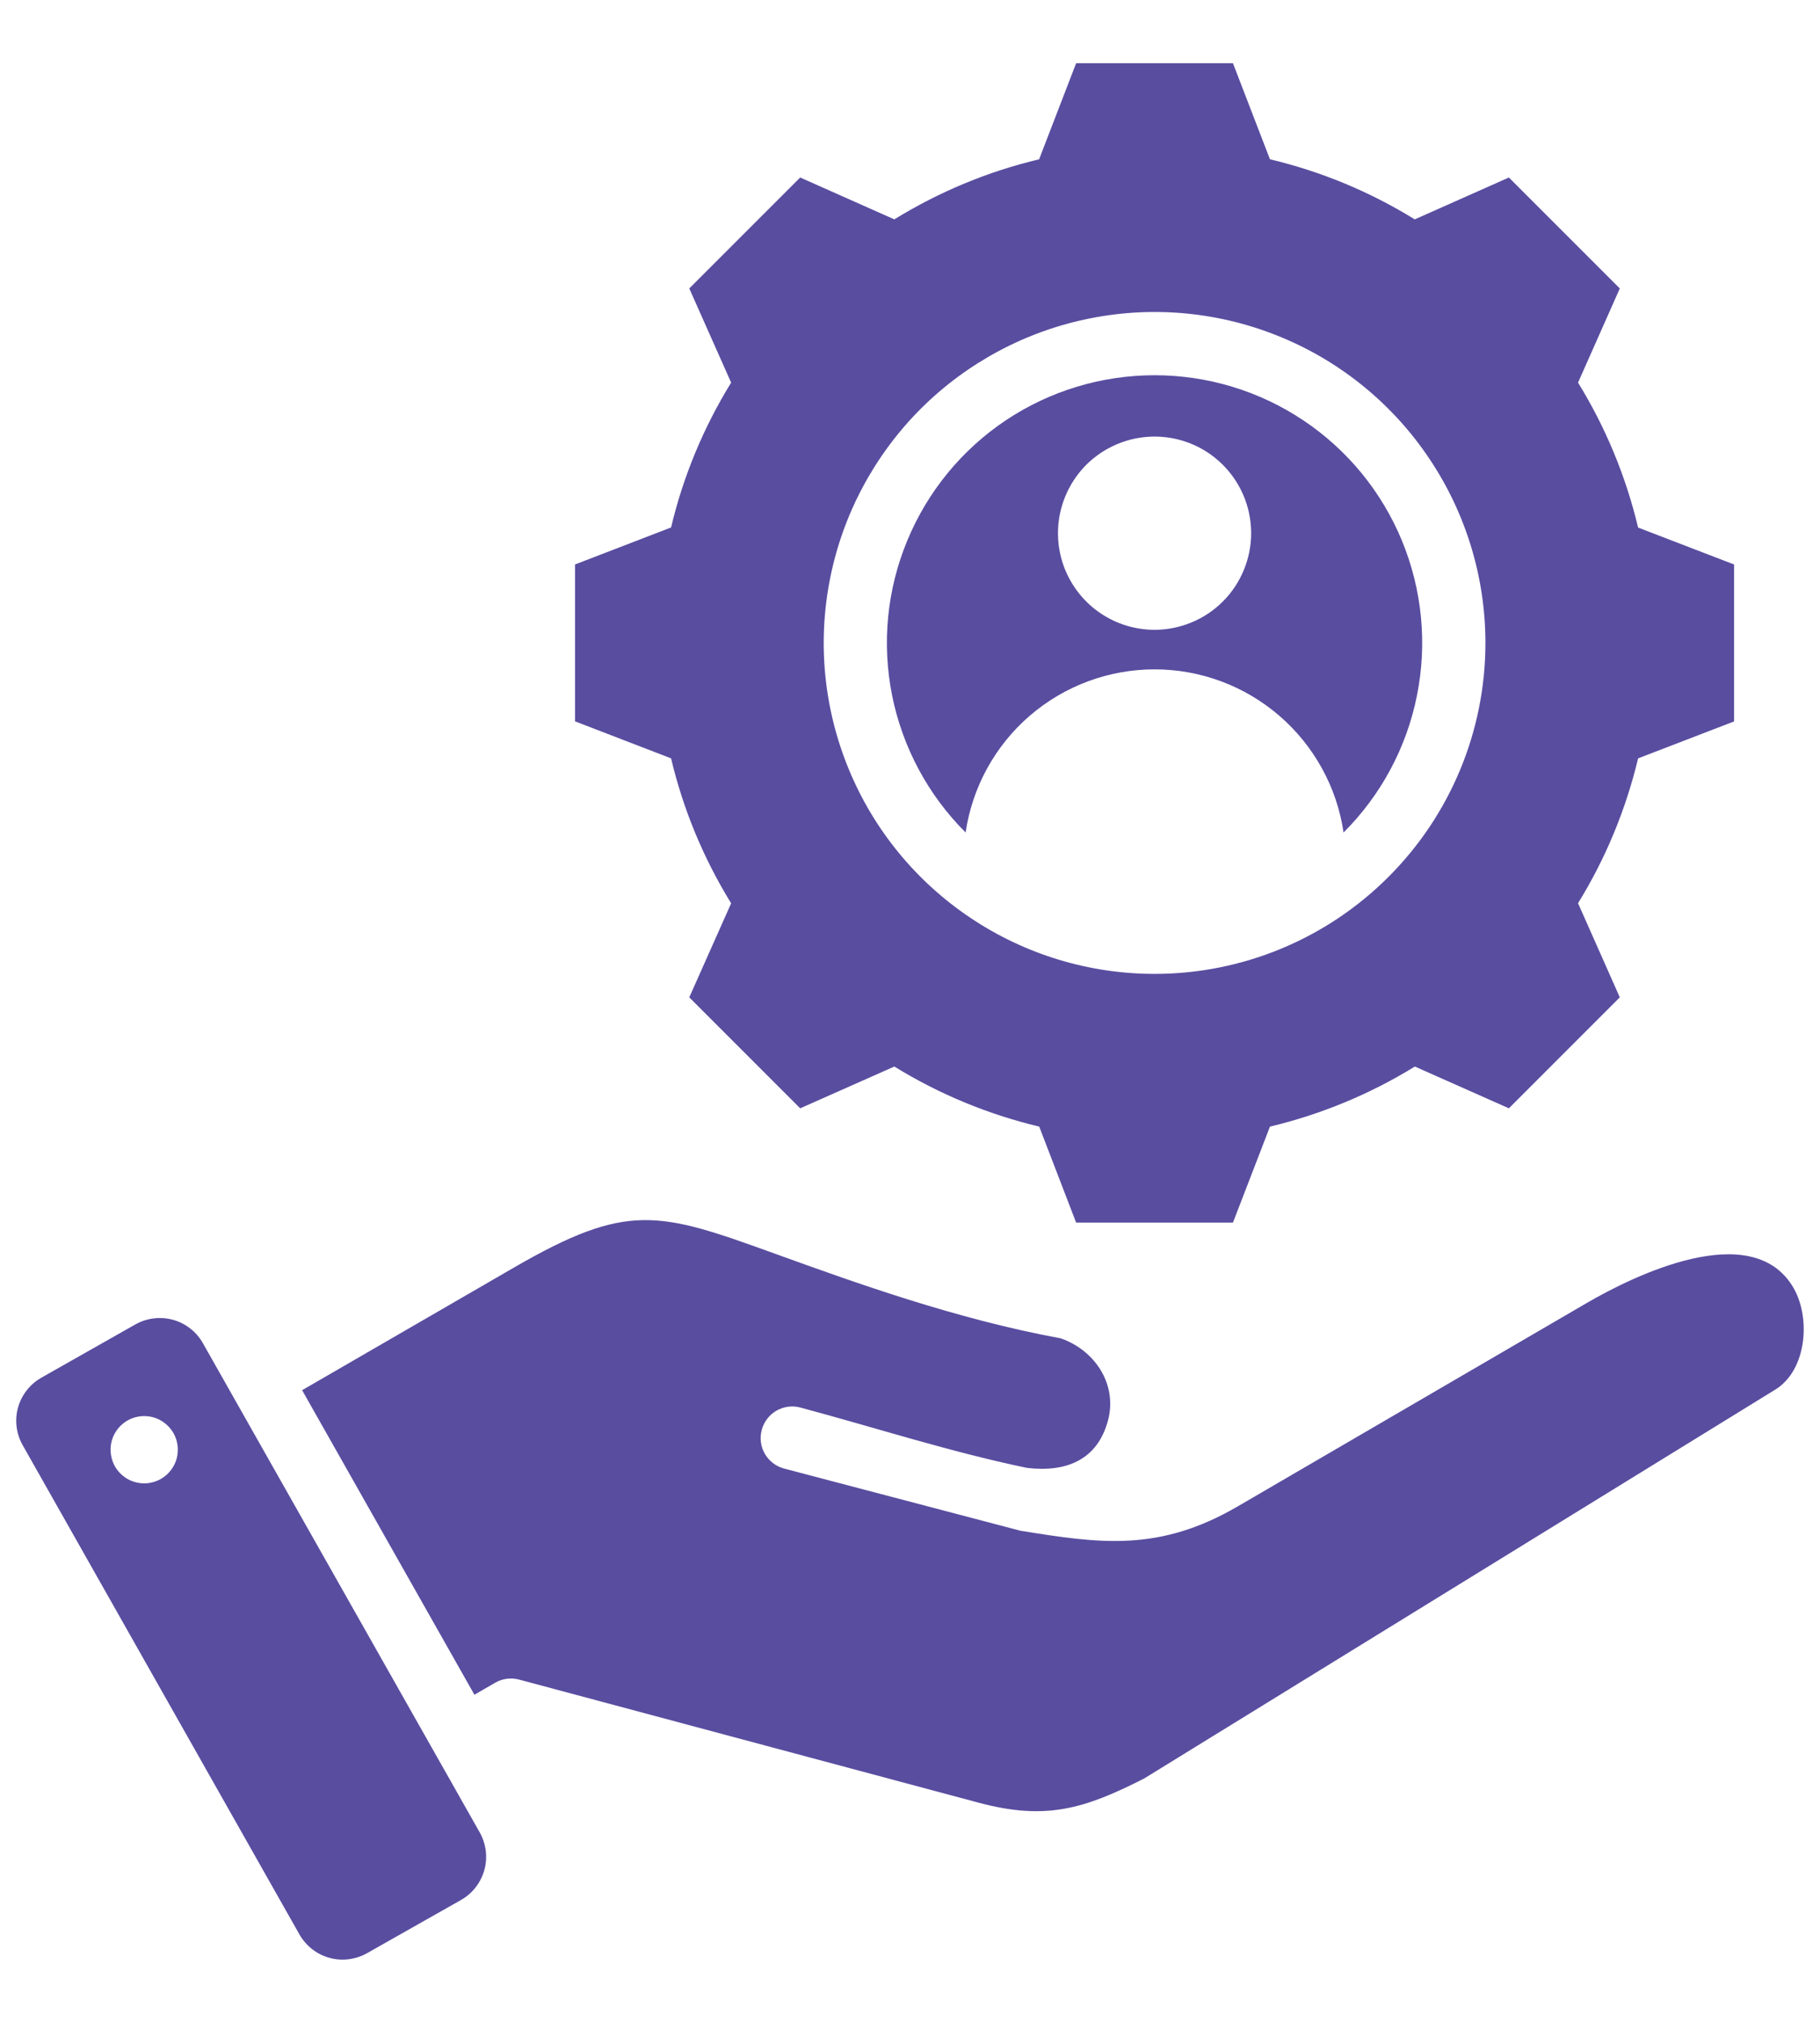 <svg width="18" height="20" viewBox="0 0 18 20" fill="none" xmlns="http://www.w3.org/2000/svg">
<path fill-rule="evenodd" clip-rule="evenodd" d="M2.988 13.745L4.692 16.756L4.898 16.637C4.969 16.596 5.053 16.585 5.133 16.606L9.677 17.823C10.345 18.002 10.726 17.884 11.316 17.584L17.558 13.739C17.873 13.546 17.914 13.015 17.727 12.715C17.314 12.05 16.167 12.607 15.693 12.883L12.241 14.894C11.462 15.347 10.88 15.262 10.09 15.134L7.752 14.519C7.673 14.497 7.605 14.445 7.564 14.373C7.523 14.302 7.512 14.217 7.534 14.137C7.555 14.058 7.607 13.99 7.678 13.948C7.749 13.907 7.834 13.895 7.914 13.916C8.66 14.116 9.4 14.356 10.156 14.513C10.538 14.559 10.852 14.44 10.958 14.045C11.054 13.687 10.828 13.349 10.49 13.232C9.453 13.042 8.447 12.678 7.655 12.392C6.51 11.978 6.206 11.882 5.077 12.536L2.988 13.745ZM11.419 3.71C10.895 3.71 10.383 3.865 9.947 4.156C9.512 4.447 9.173 4.861 8.973 5.345C8.772 5.829 8.72 6.362 8.823 6.876C8.926 7.389 9.179 7.861 9.55 8.231C9.616 7.783 9.841 7.373 10.184 7.077C10.527 6.781 10.966 6.618 11.419 6.618C11.872 6.618 12.31 6.781 12.653 7.077C12.996 7.373 13.222 7.783 13.288 8.231C13.659 7.861 13.912 7.389 14.014 6.876C14.117 6.362 14.065 5.83 13.865 5.345C13.665 4.861 13.326 4.447 12.89 4.156C12.455 3.865 11.943 3.71 11.419 3.71ZM11.419 6.227C11.23 6.227 11.045 6.171 10.888 6.066C10.731 5.961 10.609 5.812 10.536 5.637C10.464 5.463 10.445 5.271 10.482 5.085C10.519 4.9 10.61 4.73 10.743 4.596C10.877 4.463 11.047 4.372 11.232 4.335C11.418 4.298 11.61 4.317 11.784 4.389C11.959 4.461 12.108 4.584 12.213 4.741C12.318 4.898 12.374 5.083 12.374 5.272C12.374 5.397 12.349 5.521 12.301 5.637C12.253 5.753 12.183 5.859 12.094 5.947C12.006 6.036 11.9 6.106 11.784 6.154C11.668 6.202 11.544 6.227 11.419 6.227ZM4.745 18.118L2.006 13.279C1.942 13.166 1.836 13.084 1.711 13.049C1.586 13.015 1.453 13.031 1.34 13.094L0.408 13.622C0.296 13.686 0.213 13.792 0.178 13.917C0.144 14.041 0.16 14.175 0.224 14.288L2.962 19.127C3.027 19.24 3.133 19.323 3.257 19.357C3.382 19.392 3.516 19.375 3.629 19.312L4.56 18.785C4.673 18.721 4.755 18.614 4.79 18.49C4.825 18.365 4.808 18.231 4.745 18.118ZM1.474 14.663C1.409 14.672 1.343 14.662 1.283 14.634C1.224 14.606 1.174 14.56 1.14 14.504C1.107 14.447 1.091 14.382 1.094 14.316C1.097 14.251 1.12 14.188 1.159 14.135C1.199 14.082 1.253 14.042 1.315 14.02C1.377 13.998 1.444 13.995 1.508 14.011C1.571 14.027 1.629 14.062 1.673 14.111C1.717 14.159 1.746 14.22 1.755 14.285C1.762 14.329 1.759 14.373 1.749 14.415C1.738 14.457 1.719 14.497 1.693 14.532C1.667 14.567 1.634 14.597 1.597 14.619C1.559 14.642 1.517 14.656 1.474 14.663ZM16.201 5.216C16.08 4.709 15.88 4.226 15.607 3.783L16.02 2.852L14.923 1.755L13.992 2.169C13.55 1.896 13.066 1.695 12.56 1.575L12.194 0.625H10.643L10.277 1.575C9.772 1.695 9.288 1.896 8.845 2.169L7.914 1.755L6.817 2.852L7.231 3.783C6.958 4.226 6.757 4.709 6.637 5.215L5.687 5.581V7.132L6.637 7.498C6.757 8.004 6.958 8.488 7.231 8.931L6.817 9.861L7.914 10.958L8.845 10.545C9.288 10.818 9.772 11.018 10.278 11.139L10.643 12.088H12.194L12.56 11.139C13.066 11.018 13.55 10.818 13.993 10.545L14.923 10.958L16.02 9.861L15.607 8.93C15.88 8.488 16.08 8.004 16.201 7.498L17.15 7.133V5.581L16.201 5.216ZM11.419 9.629C10.772 9.629 10.139 9.437 9.601 9.077C9.063 8.718 8.643 8.207 8.396 7.609C8.148 7.011 8.083 6.353 8.21 5.718C8.336 5.084 8.648 4.501 9.105 4.043C9.563 3.586 10.146 3.274 10.78 3.148C11.415 3.021 12.073 3.086 12.671 3.334C13.269 3.581 13.78 4.001 14.139 4.539C14.499 5.077 14.691 5.71 14.691 6.357C14.691 7.225 14.346 8.057 13.732 8.67C13.119 9.284 12.287 9.629 11.419 9.629Z" fill="#594DA0"/>
</svg>
